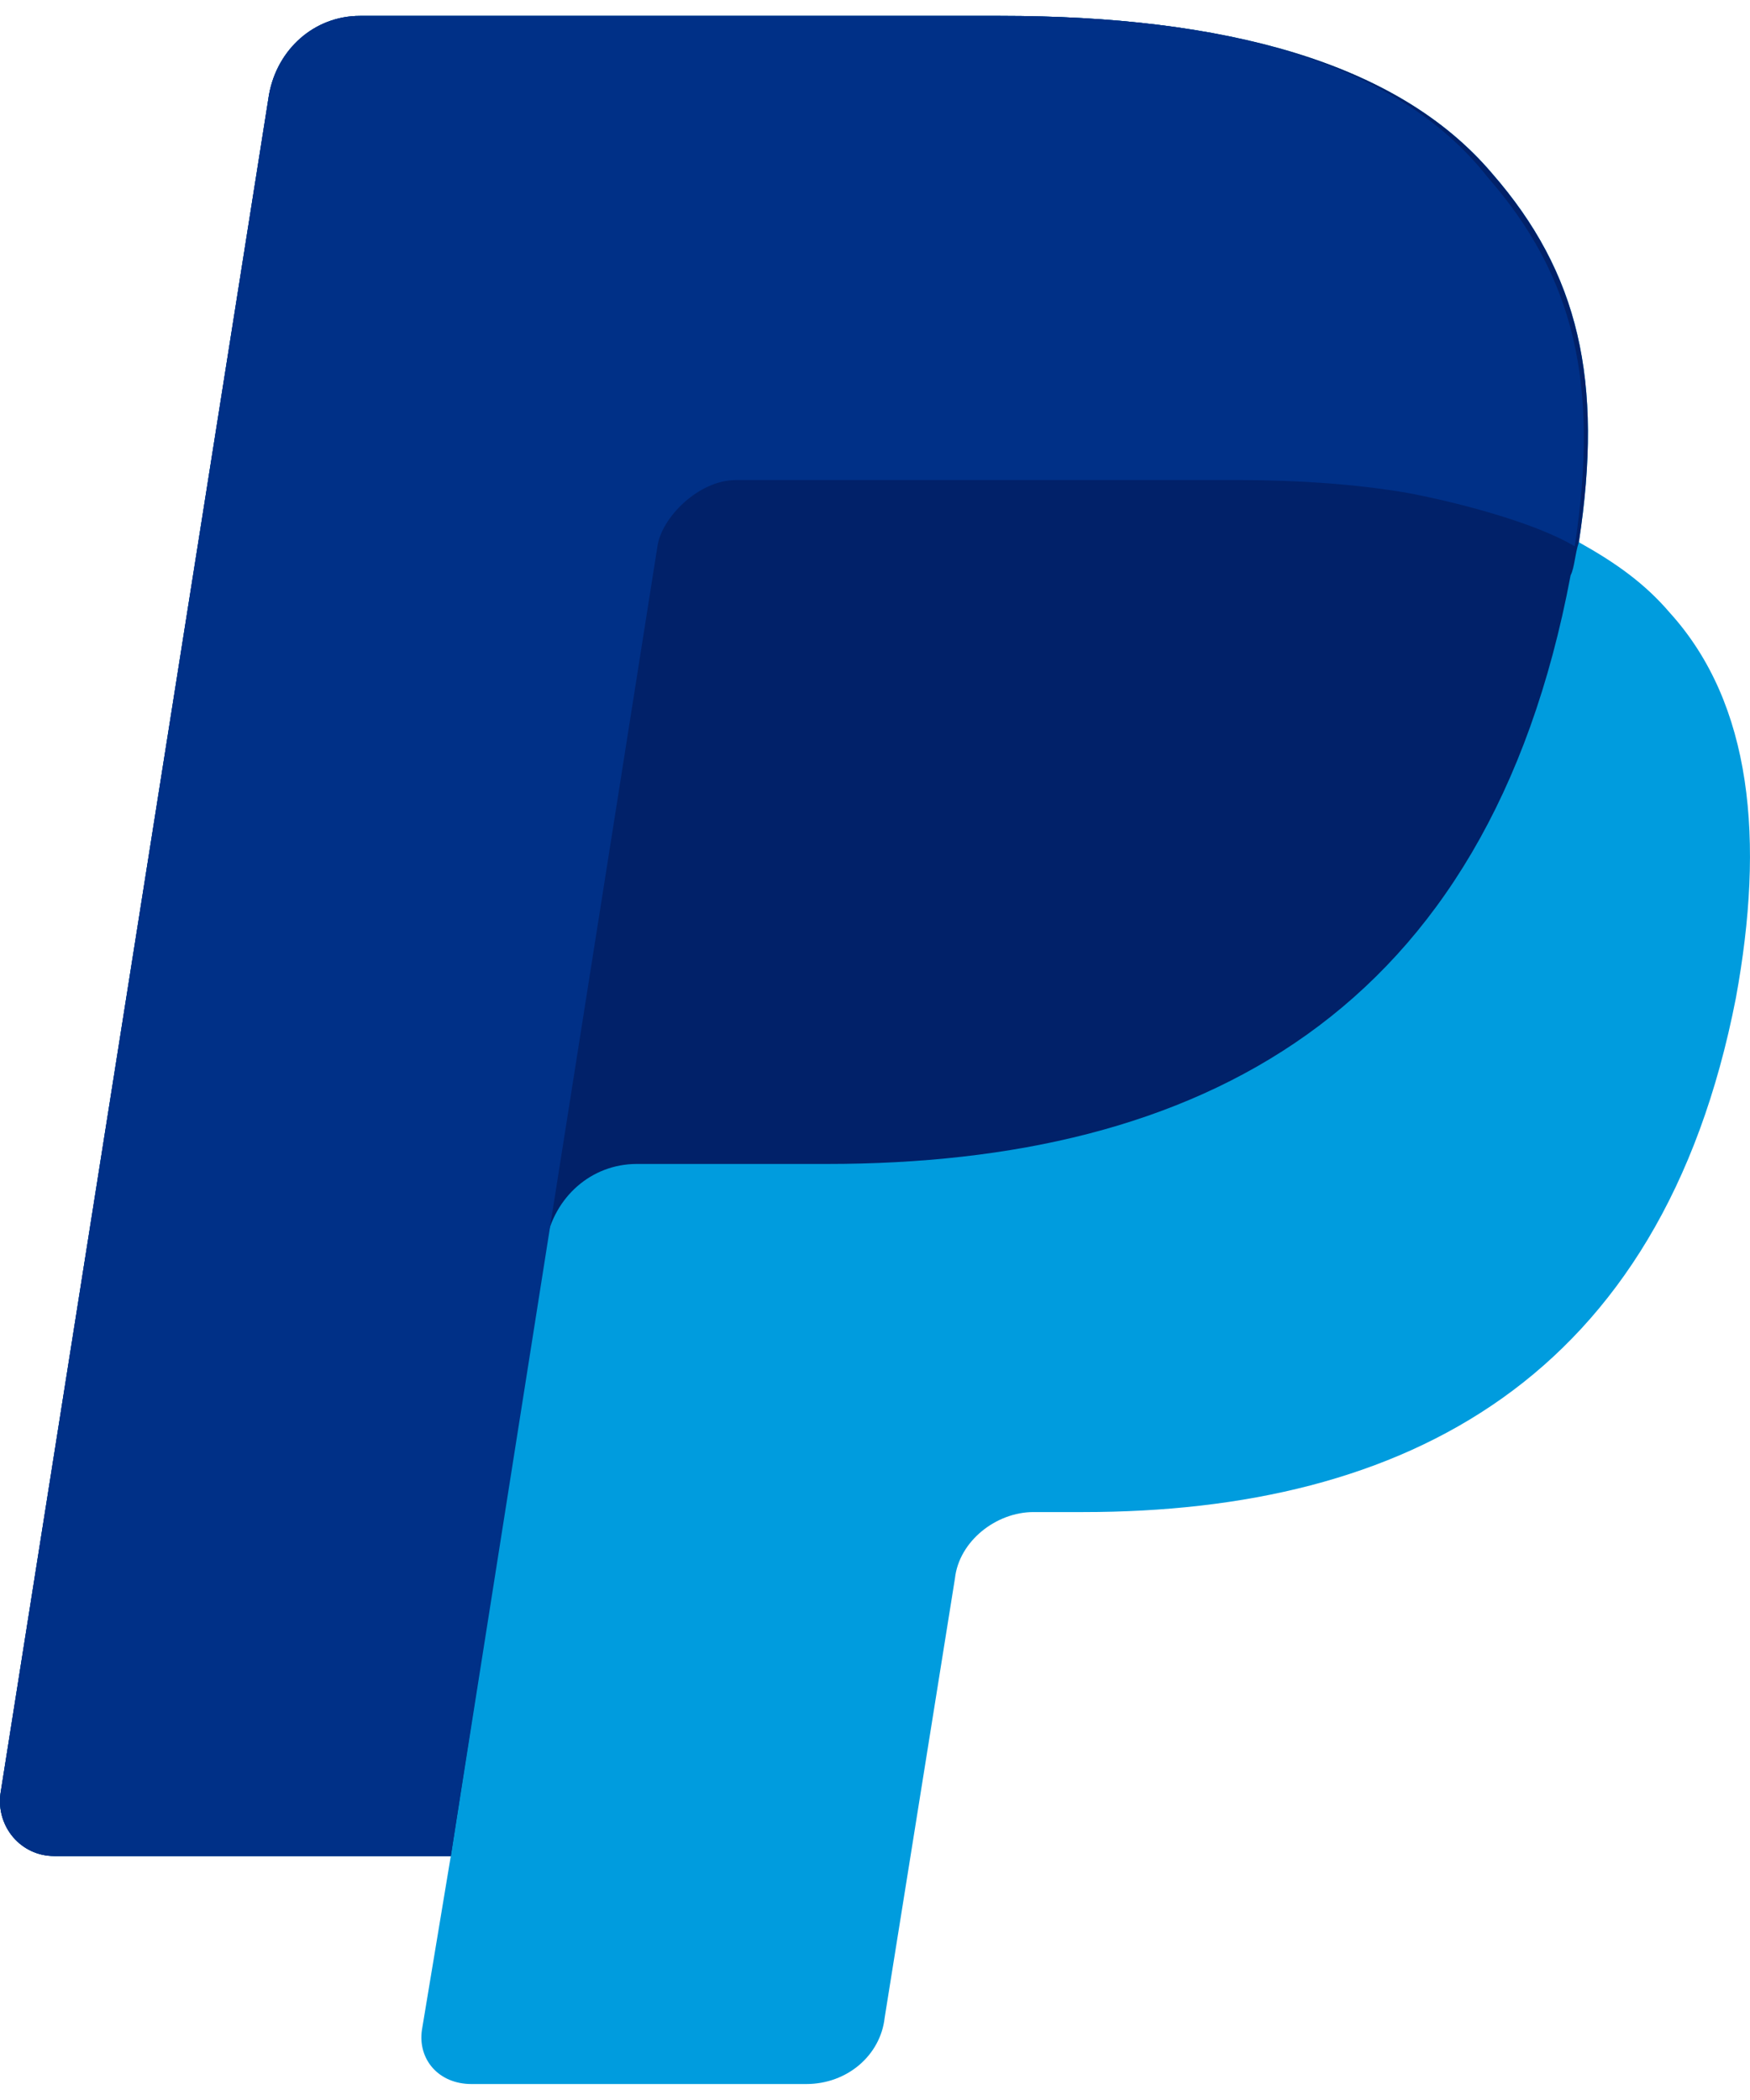 <svg width="25" height="30" viewBox="0 0 25 30" fill="none" xmlns="http://www.w3.org/2000/svg">
<path d="M22.555 7.746C22.909 5.437 22.555 3.898 21.315 2.477C19.958 0.878 17.479 0.227 14.291 0.227H5.142C4.493 0.227 3.961 0.7 3.843 1.352L0.006 25.627C-0.053 26.101 0.302 26.515 0.774 26.515H6.44L6.027 29.002C5.968 29.417 6.263 29.772 6.736 29.772H11.517C12.107 29.772 12.579 29.358 12.638 28.825L13.642 22.549C13.701 22.015 14.232 21.601 14.763 21.601H15.472C20.076 21.601 23.736 19.706 24.798 14.259C25.211 12.009 25.034 10.055 23.854 8.753C23.5 8.338 23.086 8.042 22.555 7.746Z" fill="#009CDE"/>
<path d="M22.555 7.746C22.909 5.437 22.555 3.898 21.315 2.477C19.958 0.878 17.479 0.227 14.291 0.227H5.142C4.493 0.227 3.961 0.7 3.843 1.352L0.006 25.627C-0.053 26.101 0.302 26.515 0.774 26.515H6.44L7.798 17.753C7.916 17.101 8.447 16.628 9.097 16.628H11.812C17.125 16.628 21.256 14.496 22.437 8.22C22.496 8.101 22.496 7.924 22.555 7.746Z" fill="#012169"/>
<path d="M9.392 7.805C9.451 7.391 9.982 6.858 10.513 6.858H17.715C18.541 6.858 19.368 6.917 20.076 7.036C20.725 7.154 21.906 7.45 22.496 7.805C22.85 5.496 22.496 3.957 21.256 2.536C19.958 0.878 17.479 0.227 14.291 0.227H5.142C4.493 0.227 3.961 0.7 3.843 1.352L0.006 25.627C-0.053 26.101 0.302 26.515 0.774 26.515H6.44L9.392 7.805Z" fill="#003087"/>
</svg>
